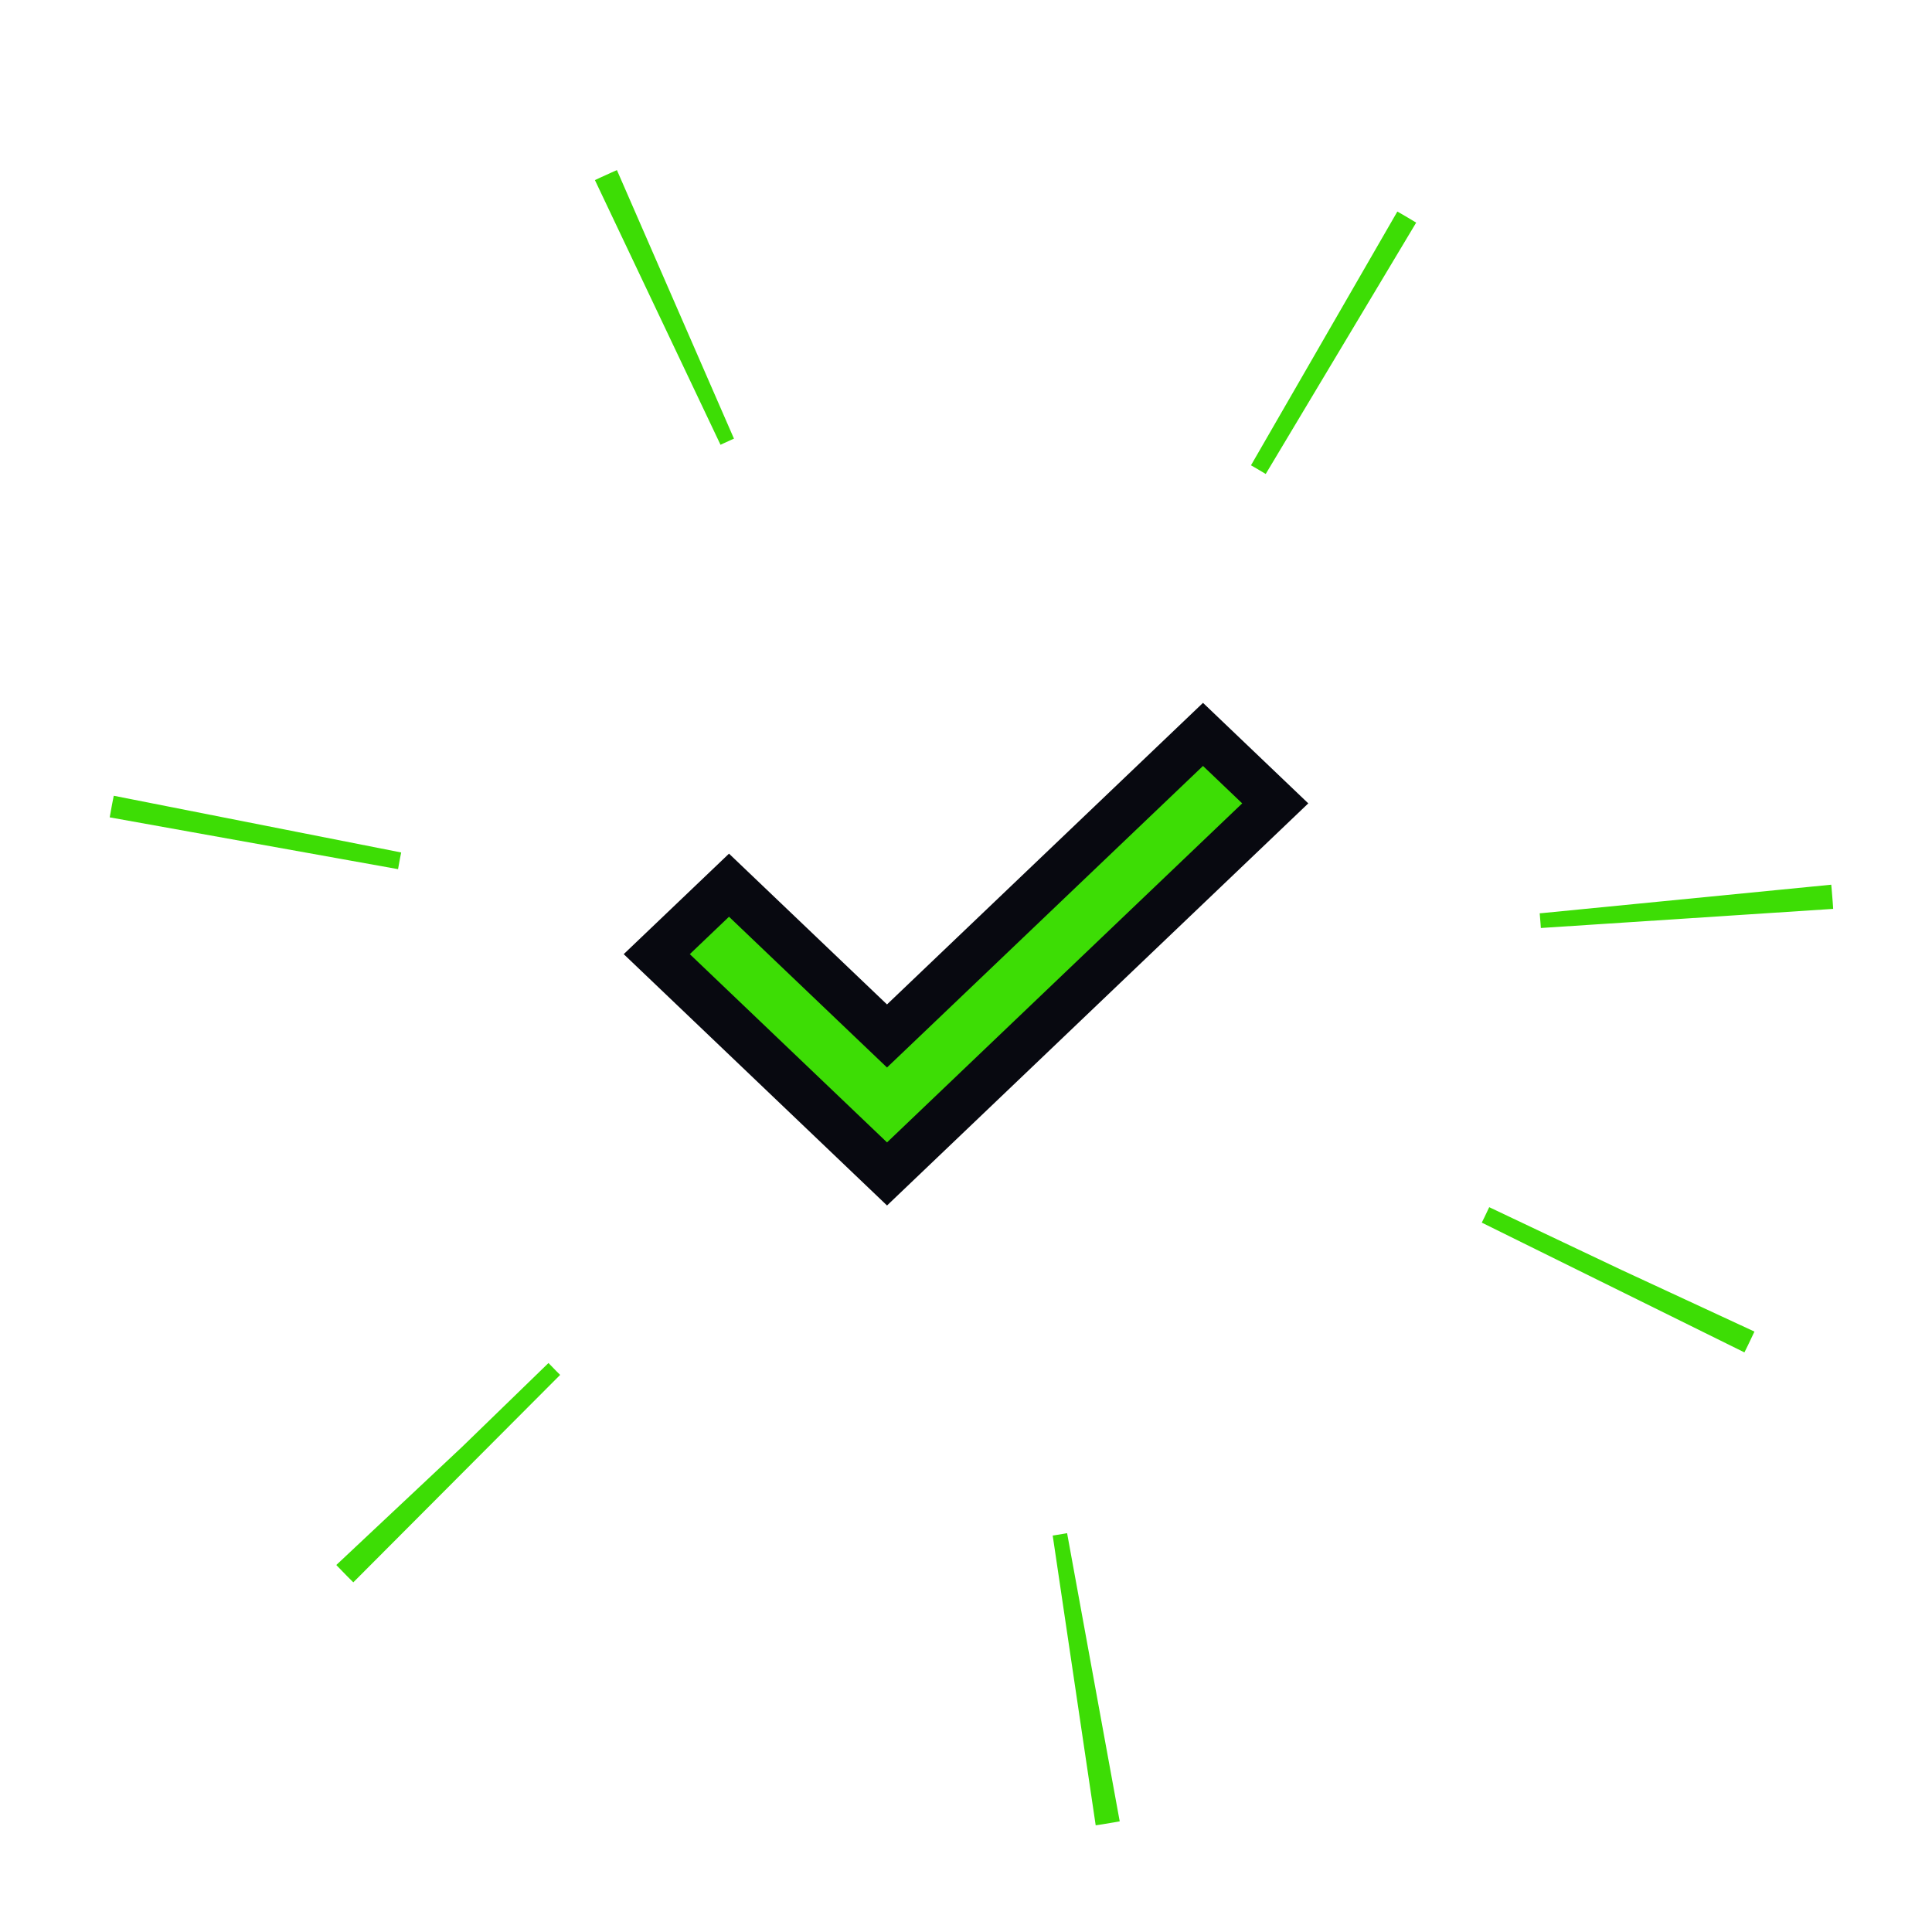 <svg width="127" height="127" viewBox="0 0 127 127" fill="none" xmlns="http://www.w3.org/2000/svg">
<path d="M83.828 52.81L58.309 77.169L43.172 62.721L47.921 58.188L57.271 67.111L58.307 68.099L59.343 67.111L79.079 48.276L83.828 52.81Z" fill="#3DDD05" stroke="#080910" stroke-width="3"/>
<circle cx="63.5" cy="63.5" r="47.5" transform="rotate(24.876 63.5 63.5)" stroke="#3DDD05" stroke-width="19.257" stroke-dasharray="1.28 44.29"/>
</svg>
